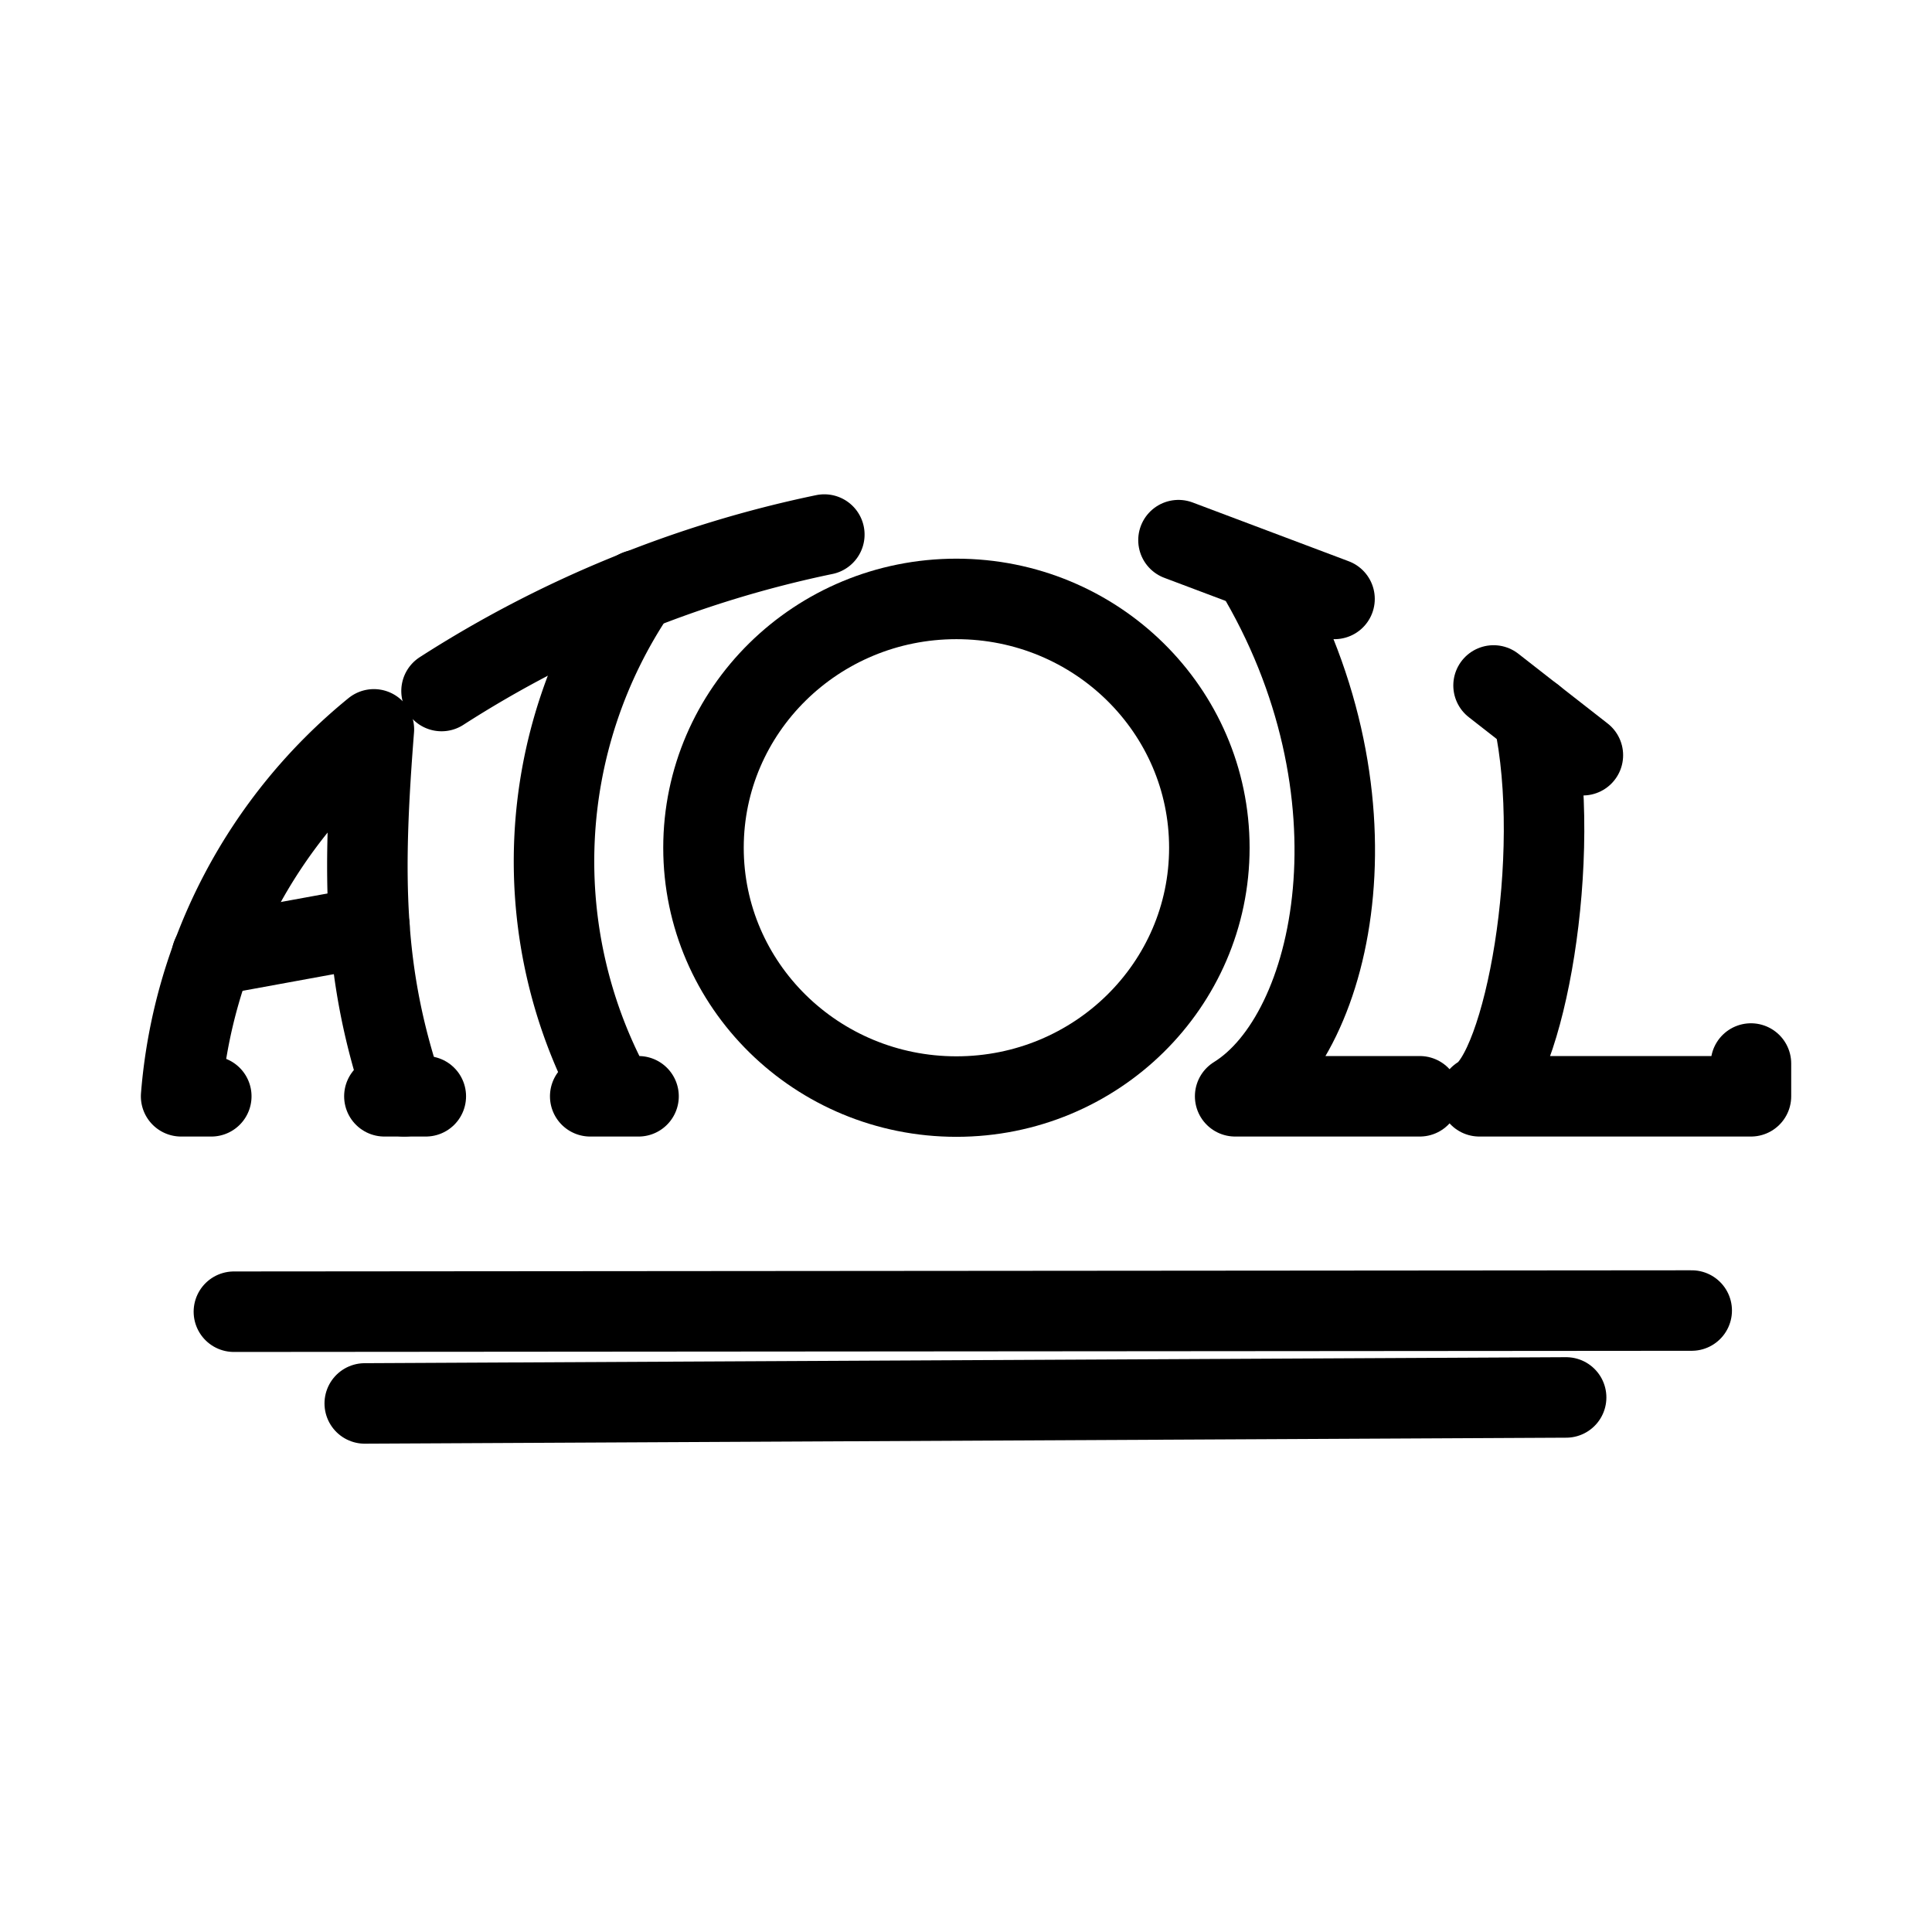 <svg xmlns="http://www.w3.org/2000/svg" viewBox="0 0 48 48"><defs><style>.a{stroke-width:2px;stroke-width:2px;fill:none;stroke:#000;stroke-linecap:round;stroke-linejoin:round;}</style></defs><ellipse class="a" cx="23.762" cy="21.062" rx="6.284" ry="6.182"/><path class="a" d="M9.55,27.237h1.029"/><path class="a" d="M5.249,27.237H4.5a13.095,13.095,0,0,1,4.789-9.116c-.284,3.627-.284,6.08.755,9.116"/><path class="a" d="M10.97,17.168a28.182,28.182,0,0,1,9.51-3.887"/><path class="a" d="M15.864,27.237H14.664m.617,0A11.989,11.989,0,0,1,15.838,14.66"/><path class="a" d="M29.279,13.42,33.156,14.88"/><path class="a" d="M31.154,14.15c3.322,5.492,2.065,11.521-.467,13.087h4.587"/><path class="a" d="M37.107,17.03l2.219,1.733"/><path class="a" d="M38.098,17.803c.752,3.488-.232,8.805-1.344,9.434h6.748v-.814"/><path class="a" d="M5.811,32.589l36.219-.029"/><path class="a" d="M9.062,34.868,38.91,34.719"/><path class="a" d="M5.262,23.74l3.918-.716"/></svg>